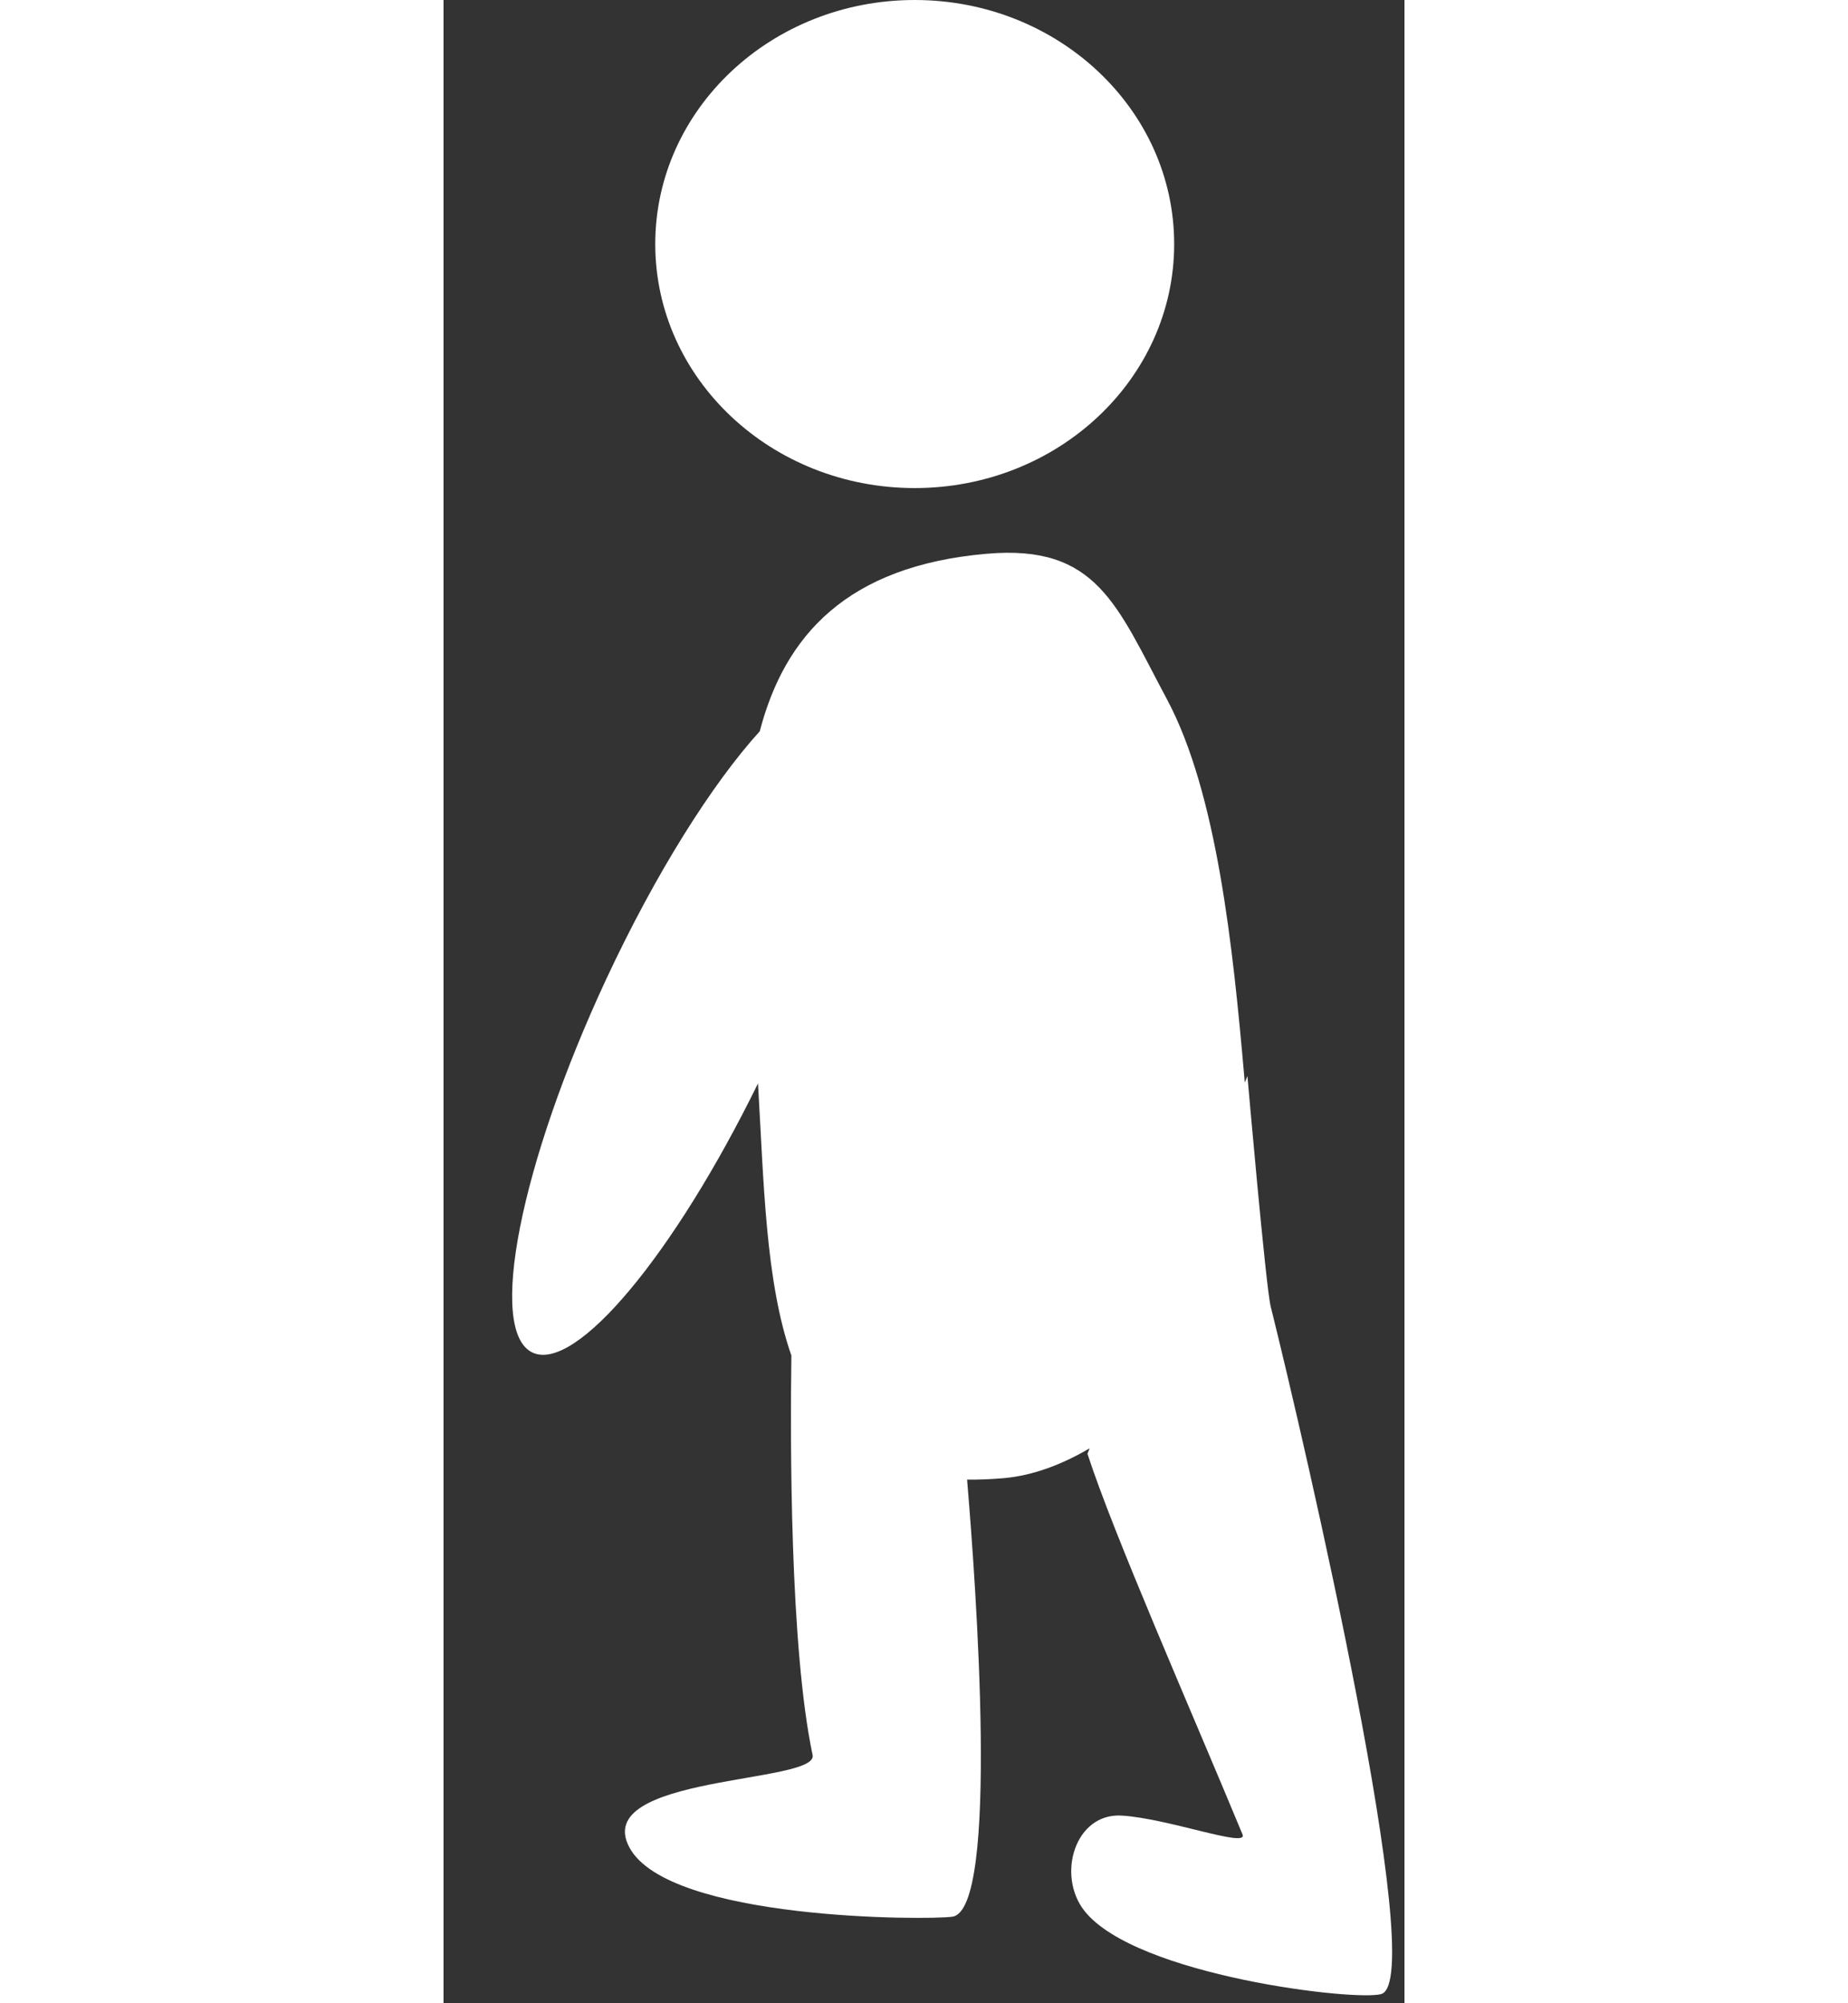 <?xml version="1.0" encoding="UTF-8"?>
<svg width="24px" height="26px" viewBox="0 0 12 25" version="1.1" xmlns="http://www.w3.org/2000/svg" xmlns:xlink="http://www.w3.org/1999/xlink">
    <rect x="0" y="0" width="12" height="25" fill="#333333" stroke="none"/>
    <!-- Generator: Sketch 43.2 (39069) - http://www.bohemiancoding.com/sketch -->
    <title>icon/travel/walk</title>
    <desc>Created with Sketch.</desc>
    <defs></defs>
    <g id="Symbols" stroke="none" stroke-width="1" fill="none" fill-rule="evenodd">
        <g id="Icon/White/Walking" transform="translate(-16, -10)">
            <g id="icon/travel/walk">
                <path d="M21.864,43.473 C33.798,43.473 43.473,33.798 43.473,21.864 C43.473,17.591 42.233,13.607 40.093,10.254 C36.255,4.241 29.525,0.254 21.864,0.254 C9.929,0.254 0.254,9.929 0.254,21.864 C0.254,33.798 9.929,43.473 21.864,43.473 Z" id="Path"></path>
                <path d="M22.538,28.465 C22.682,28.467 22.835,28.461 22.996,28.447 C23.363,28.415 23.729,28.274 24.069,28.074 L24.041,28.142 C24.367,29.148 25.317,31.3 25.978,32.894 C26.05,33.068 25.053,32.694 24.469,32.658 C23.884,32.623 23.653,33.404 24.004,33.848 C24.645,34.658 27.415,34.981 27.713,34.884 C28.304,34.692 26.755,28.012 26.329,26.303 C26.268,26.058 26.039,23.43 26.039,23.43 L26.005,23.51 C26.004,23.488 26.002,23.466 26,23.443 C25.859,21.831 25.66,19.897 25.033,18.725 C24.405,17.553 24.162,16.79 22.78,16.911 C21.04,17.063 20.261,17.93 19.949,19.126 C19.354,19.782 18.651,20.893 18.032,22.219 C16.956,24.528 16.544,26.615 17.112,26.88 C17.652,27.132 18.883,25.649 19.927,23.521 C20,24.752 20.019,25.988 20.344,26.917 C20.329,27.968 20.325,30.567 20.609,31.902 C20.686,32.262 17.831,32.148 18.322,33.057 C18.812,33.967 22.043,33.964 22.354,33.92 C22.944,33.837 22.648,29.769 22.538,28.465 Z M21.884,16.091 C23.673,16.091 25.124,14.727 25.124,13.046 C25.124,11.364 23.673,10 21.884,10 C20.094,10 18.644,11.364 18.644,13.046 C18.644,14.727 20.094,16.091 21.884,16.091 Z" id="Combined-Shape" fill="#FFFFFF"></path>
            </g>
        </g>
    </g>
</svg>
